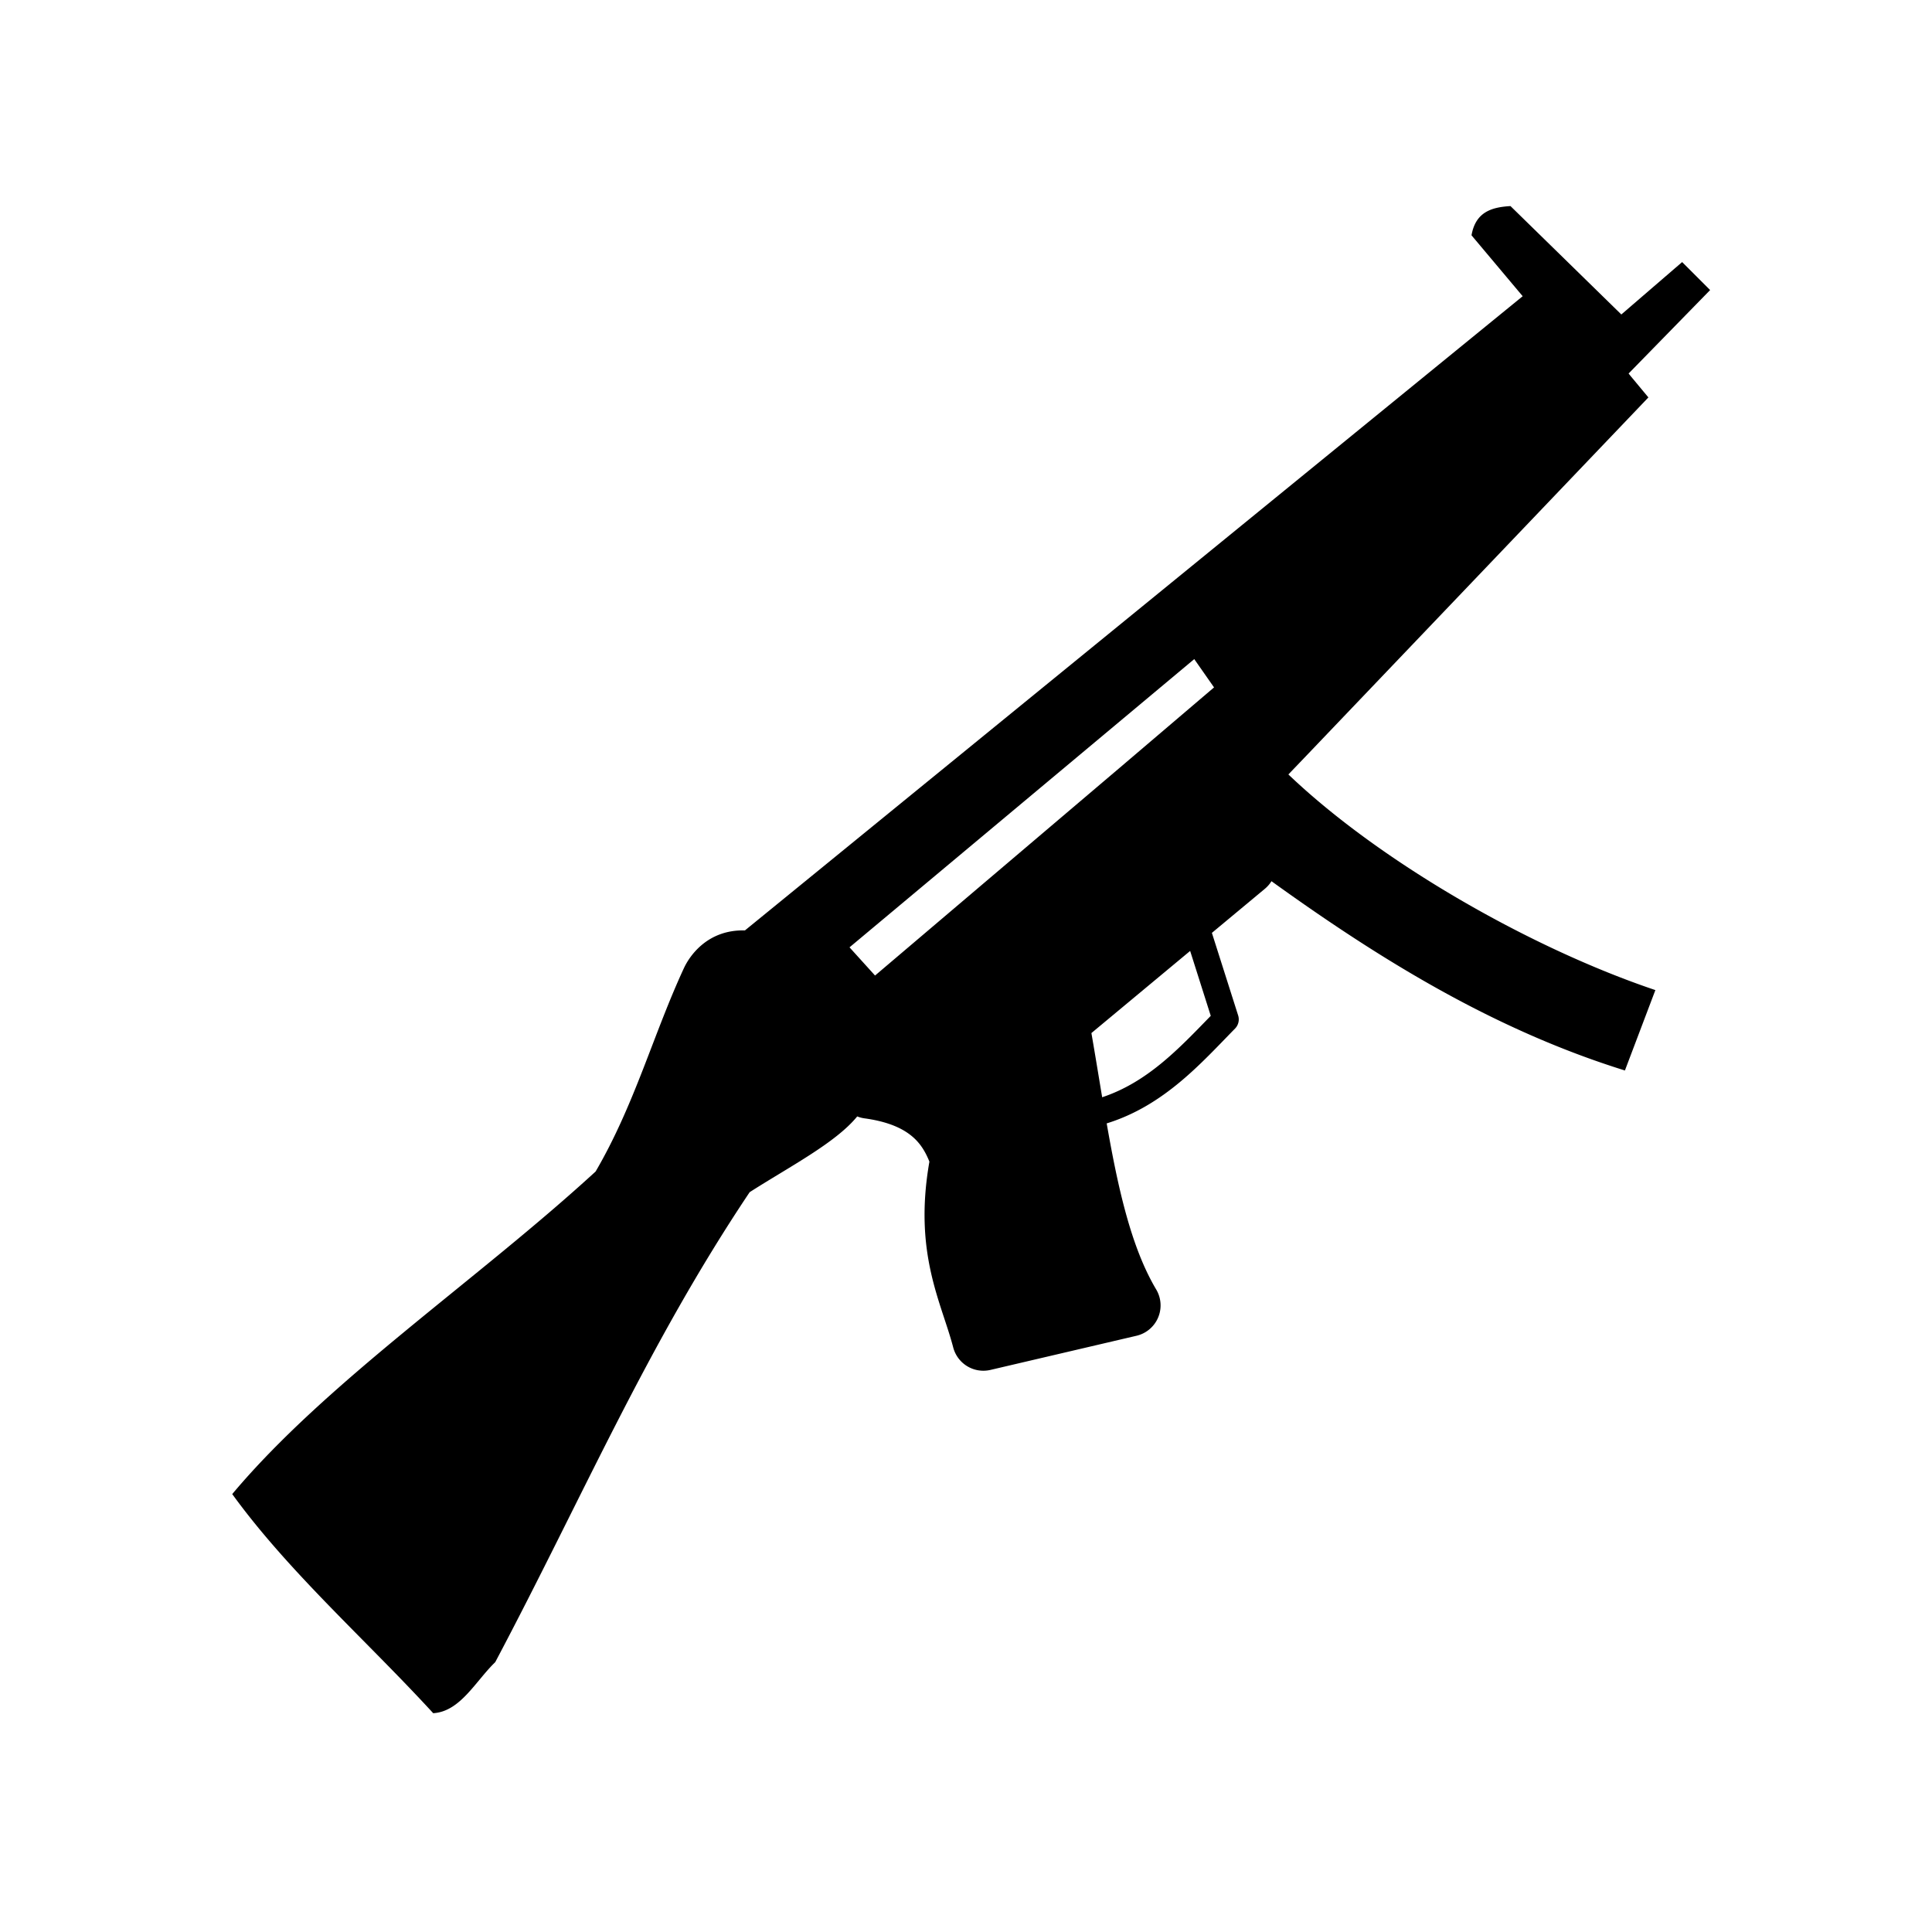 <svg xmlns="http://www.w3.org/2000/svg" width="100%" height="100%" viewBox="0 0 588.8 588.8"><path d="M460.338 62.806c-5.65 0.336-10.627 1.725-11.875 8.907l15.593 18.562-237.03 193.28c-0.01 0-0.022 0.004-0.032 0-11.304-0.278-16.79 7.678-18.563 11.5-9.31 20.08-15.027 41.64-26.905 61.97-36.13 33.16-81.964 64.002-110.75 98.313 17.28 23.824 40.84 44.52 61.25 66.78 8.26-0.503 12.864-9.733 18.906-15.562 26.738-50.49 46.192-96.418 77.532-143.22 11.856-7.617 26.222-15.02 32.782-23.092a9.5 9.5 0 0 0 2.28 0.594c5.565 0.765 9.94 2.26 13.126 4.468 2.783 1.93 4.912 4.473 6.594 8.72-4.9 28.004 3.67 42.852 7.25 56.593a9.5 9.5 0 0 0 11.375 6.874l44.5-10.406a9.5 9.5 0 0 0 6-14.094c-7.66-12.86-11.664-31-15.095-50.625 17.508-5.41 28.902-18.48 39.125-28.908a4 4 0 0 0 0.938-4l-8-25.156 16.187-13.47a9.5 9.5 0 0 0 1.97-2.28c33.177 23.91 67.84 45.264 107.717 57.688l9.282-24.5c-37.892-12.75-83.78-38.932-111.844-65.72l5.688-5.936 98.187-102.844 5.844-6.125-5.408-6.5-0.625-0.782L521.181 88.4l-8.53-8.53-18.53 15.968-33.783-33.032zM363.963 200.87l6.03 8.624-27 23a9.5 9.5 0 0 0-0.03 0.03l-76.282 64.782-7.78-8.594 105.063-87.843z m-1.25 88.936l6.28 19.78c-9.665 9.944-19.265 20.217-33.093 24.814-1.076-6.458-2.143-13.02-3.28-19.563l30.092-25.03z" /></svg>